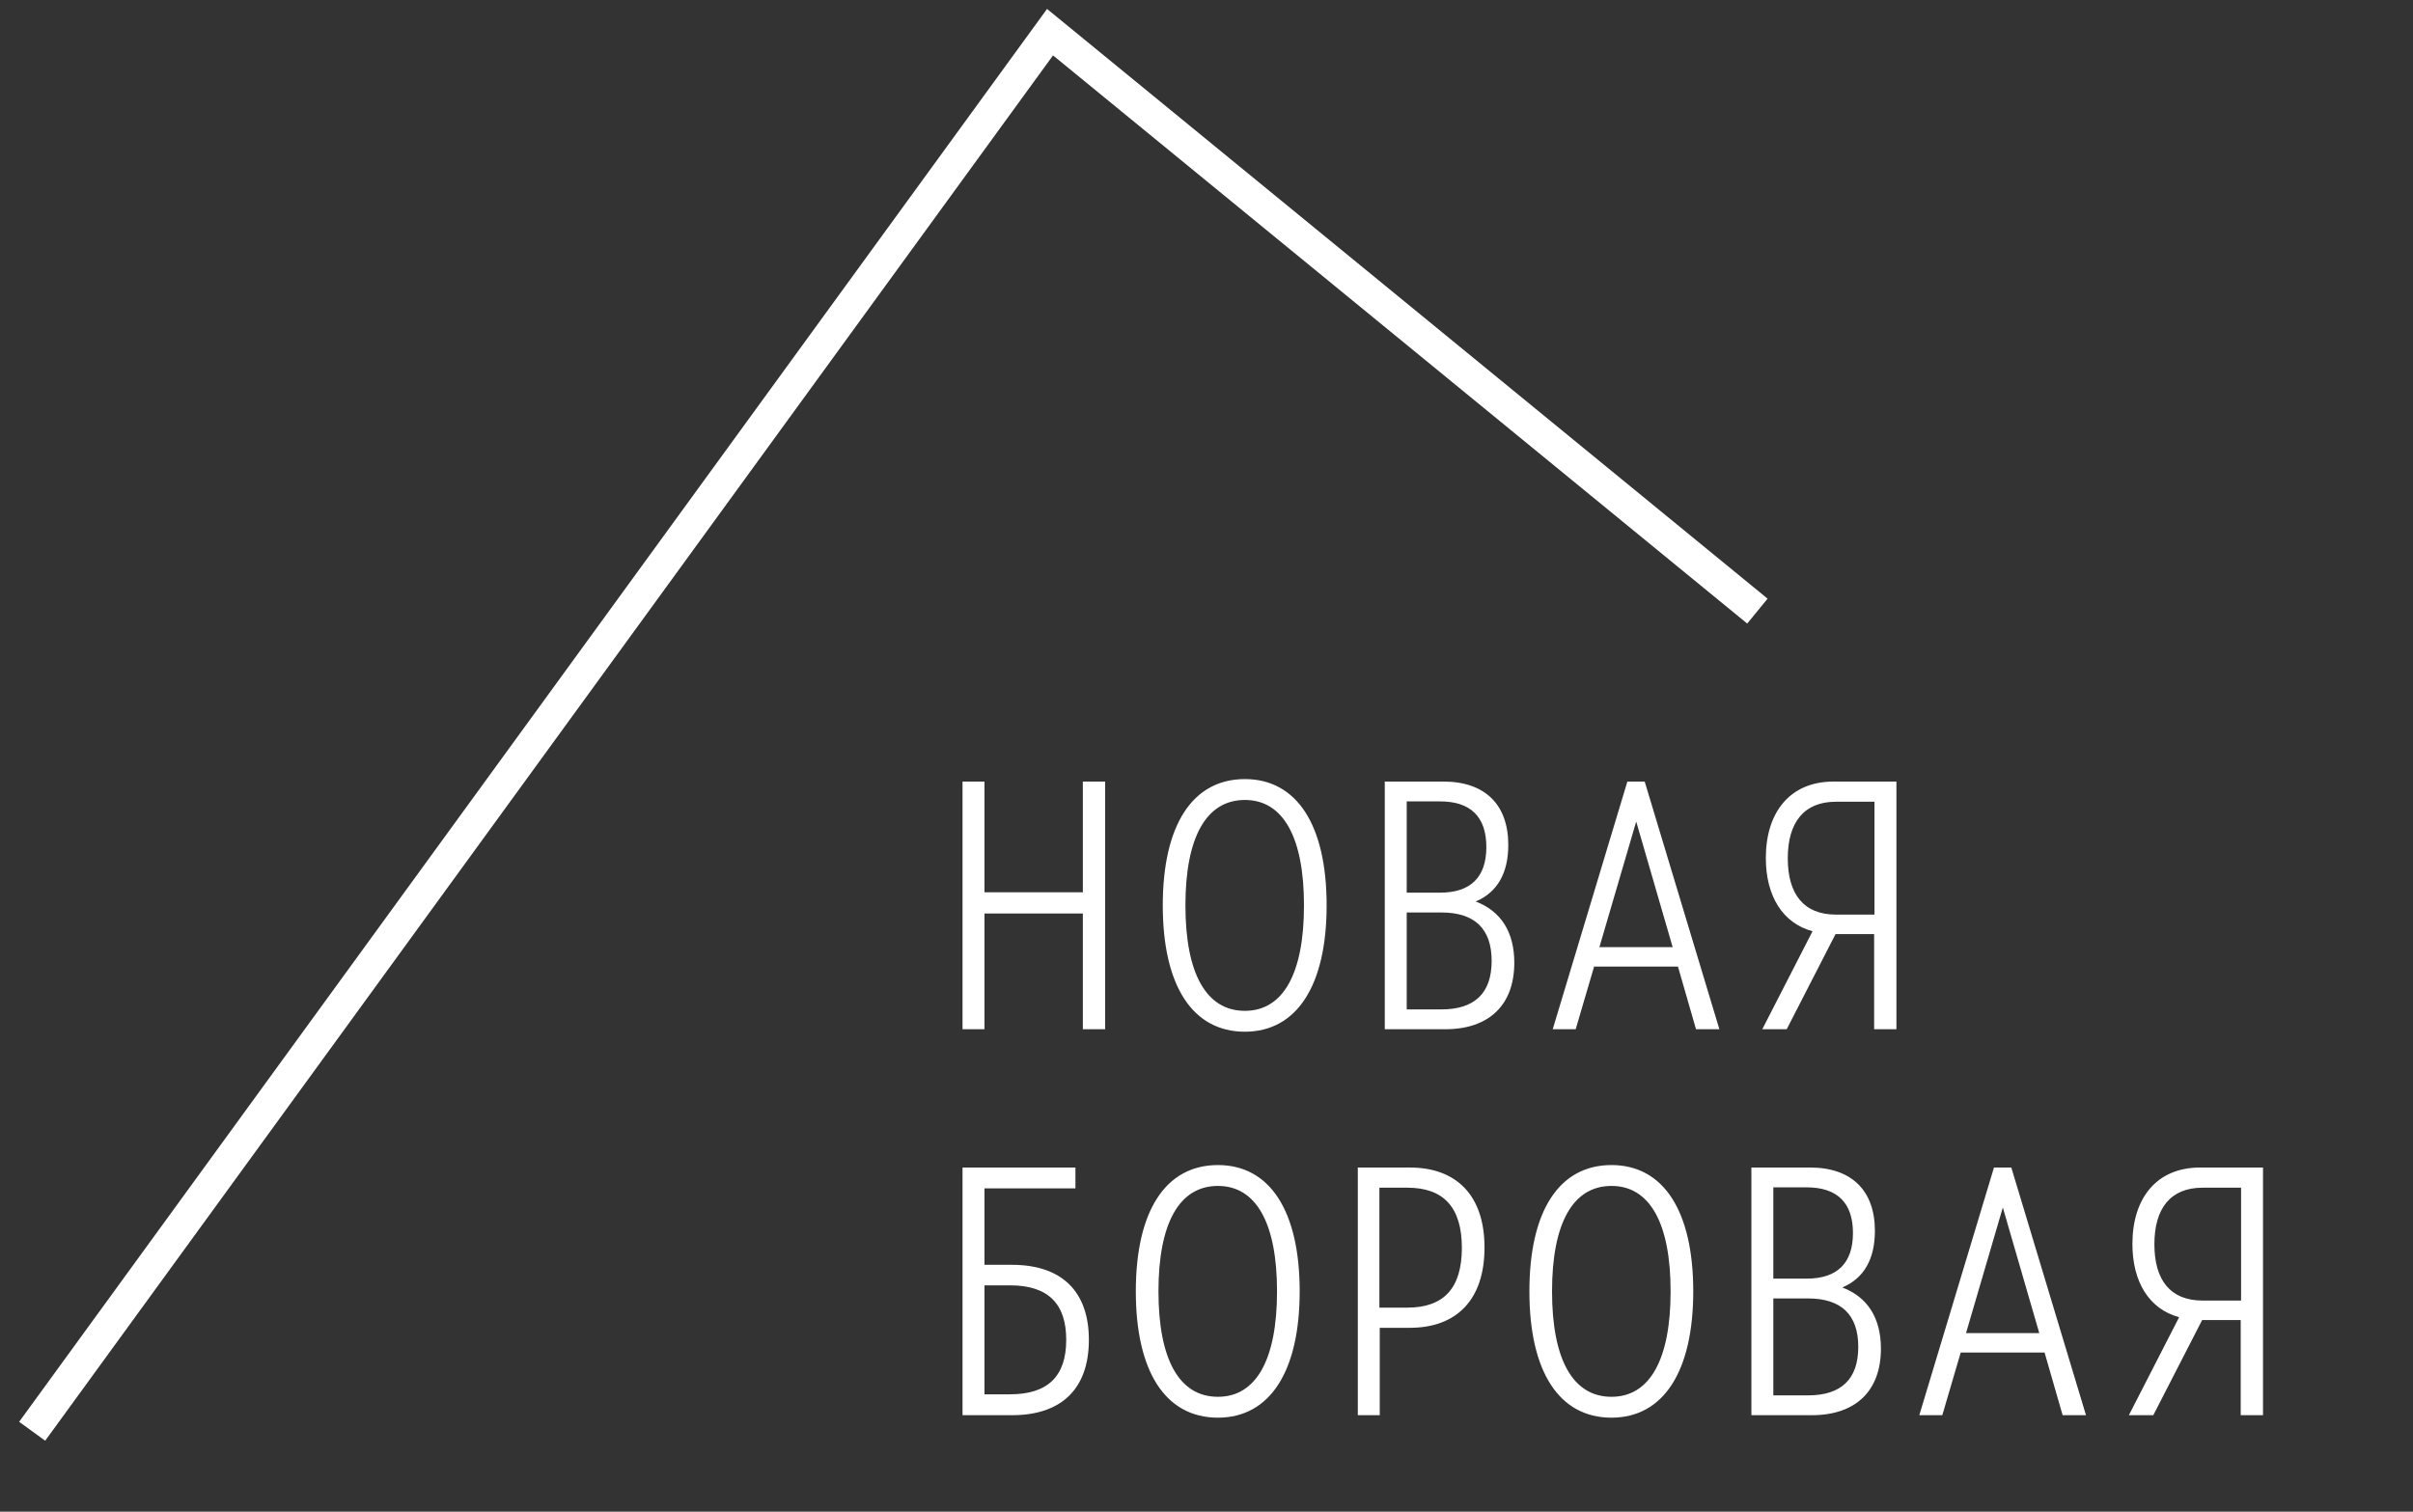 <svg width="75" height="47" viewBox="0 0 75 47" fill="none" xmlns="http://www.w3.org/2000/svg">
<rect x="0" y="0" width="75" height="47" fill="#333333" stroke="none"/>
<path d="M1 44.5L32.637 1L54.623 19" stroke="white"/>
<path d="M33.657 32V28.403H30.599V32H29.917V24.3H30.599V27.743H33.657V24.3H34.35V32H33.657ZM38.693 32.077C37.065 32.077 36.141 30.647 36.141 28.15C36.141 25.653 37.065 24.223 38.693 24.223C40.31 24.223 41.234 25.653 41.234 28.15C41.234 30.636 40.31 32.077 38.693 32.077ZM36.845 28.15C36.845 30.273 37.494 31.428 38.693 31.428C39.881 31.428 40.53 30.273 40.53 28.15C40.53 26.027 39.881 24.872 38.693 24.872C37.494 24.872 36.845 26.027 36.845 28.15ZM43.041 32V24.3H44.867C46.154 24.3 46.88 25.015 46.88 26.269C46.88 27.149 46.539 27.743 45.868 28.029C46.649 28.326 47.067 28.975 47.067 29.932C47.067 31.241 46.286 32 44.922 32H43.041ZM43.723 31.384H44.801C45.835 31.384 46.363 30.878 46.363 29.877C46.363 28.876 45.835 28.37 44.801 28.37H43.723V31.384ZM43.723 27.754H44.757C45.714 27.754 46.198 27.27 46.198 26.335C46.198 25.4 45.714 24.916 44.757 24.916H43.723V27.754ZM48.261 32L50.581 24.3H51.12L53.441 32H52.715L52.154 30.053H49.547L48.975 32H48.261ZM49.712 29.448H51.989L50.856 25.543L49.712 29.448ZM58.251 32V29.041H57.052L55.534 32H54.775L56.337 28.953C55.402 28.7 54.885 27.853 54.885 26.676C54.885 25.246 55.644 24.3 56.986 24.3H58.944V32H58.251ZM55.567 26.687C55.567 27.798 56.062 28.436 57.063 28.436H58.262V24.927H57.063C56.073 24.927 55.567 25.565 55.567 26.687ZM29.917 44V36.3H33.426V36.949H30.599V39.325H31.457C32.997 39.325 33.844 40.15 33.844 41.657C33.844 43.175 32.997 44 31.457 44H29.917ZM30.599 43.351H31.391C32.568 43.351 33.14 42.79 33.14 41.657C33.14 40.524 32.568 39.963 31.391 39.963H30.599V43.351ZM37.855 44.077C36.227 44.077 35.303 42.647 35.303 40.15C35.303 37.653 36.227 36.223 37.855 36.223C39.472 36.223 40.396 37.653 40.396 40.15C40.396 42.636 39.472 44.077 37.855 44.077ZM36.007 40.15C36.007 42.273 36.656 43.428 37.855 43.428C39.043 43.428 39.692 42.273 39.692 40.15C39.692 38.027 39.043 36.872 37.855 36.872C36.656 36.872 36.007 38.027 36.007 40.15ZM42.203 44V36.3H43.82C45.261 36.3 46.141 37.158 46.141 38.786C46.141 40.425 45.261 41.283 43.82 41.283H42.885V44H42.203ZM42.874 40.656H43.743C44.865 40.656 45.437 40.062 45.437 38.797C45.437 37.532 44.865 36.927 43.743 36.927H42.874V40.656ZM50.088 44.077C48.46 44.077 47.536 42.647 47.536 40.15C47.536 37.653 48.46 36.223 50.088 36.223C51.705 36.223 52.629 37.653 52.629 40.15C52.629 42.636 51.705 44.077 50.088 44.077ZM48.24 40.15C48.24 42.273 48.889 43.428 50.088 43.428C51.276 43.428 51.925 42.273 51.925 40.15C51.925 38.027 51.276 36.872 50.088 36.872C48.889 36.872 48.24 38.027 48.24 40.15ZM54.436 44V36.3H56.262C57.549 36.3 58.275 37.015 58.275 38.269C58.275 39.149 57.934 39.743 57.263 40.029C58.044 40.326 58.462 40.975 58.462 41.932C58.462 43.241 57.681 44 56.317 44H54.436ZM55.118 43.384H56.196C57.23 43.384 57.758 42.878 57.758 41.877C57.758 40.876 57.23 40.37 56.196 40.37H55.118V43.384ZM55.118 39.754H56.152C57.109 39.754 57.593 39.27 57.593 38.335C57.593 37.4 57.109 36.916 56.152 36.916H55.118V39.754ZM59.655 44L61.976 36.3H62.515L64.836 44H64.11L63.549 42.053H60.942L60.37 44H59.655ZM61.107 41.448H63.384L62.251 37.543L61.107 41.448ZM69.645 44V41.041H68.447L66.928 44H66.169L67.731 40.953C66.796 40.7 66.279 39.853 66.279 38.676C66.279 37.246 67.038 36.3 68.38 36.3H70.338V44H69.645ZM66.962 38.687C66.962 39.798 67.457 40.436 68.457 40.436H69.656V36.927H68.457C67.468 36.927 66.962 37.565 66.962 38.687Z" fill="white"/>
</svg>
